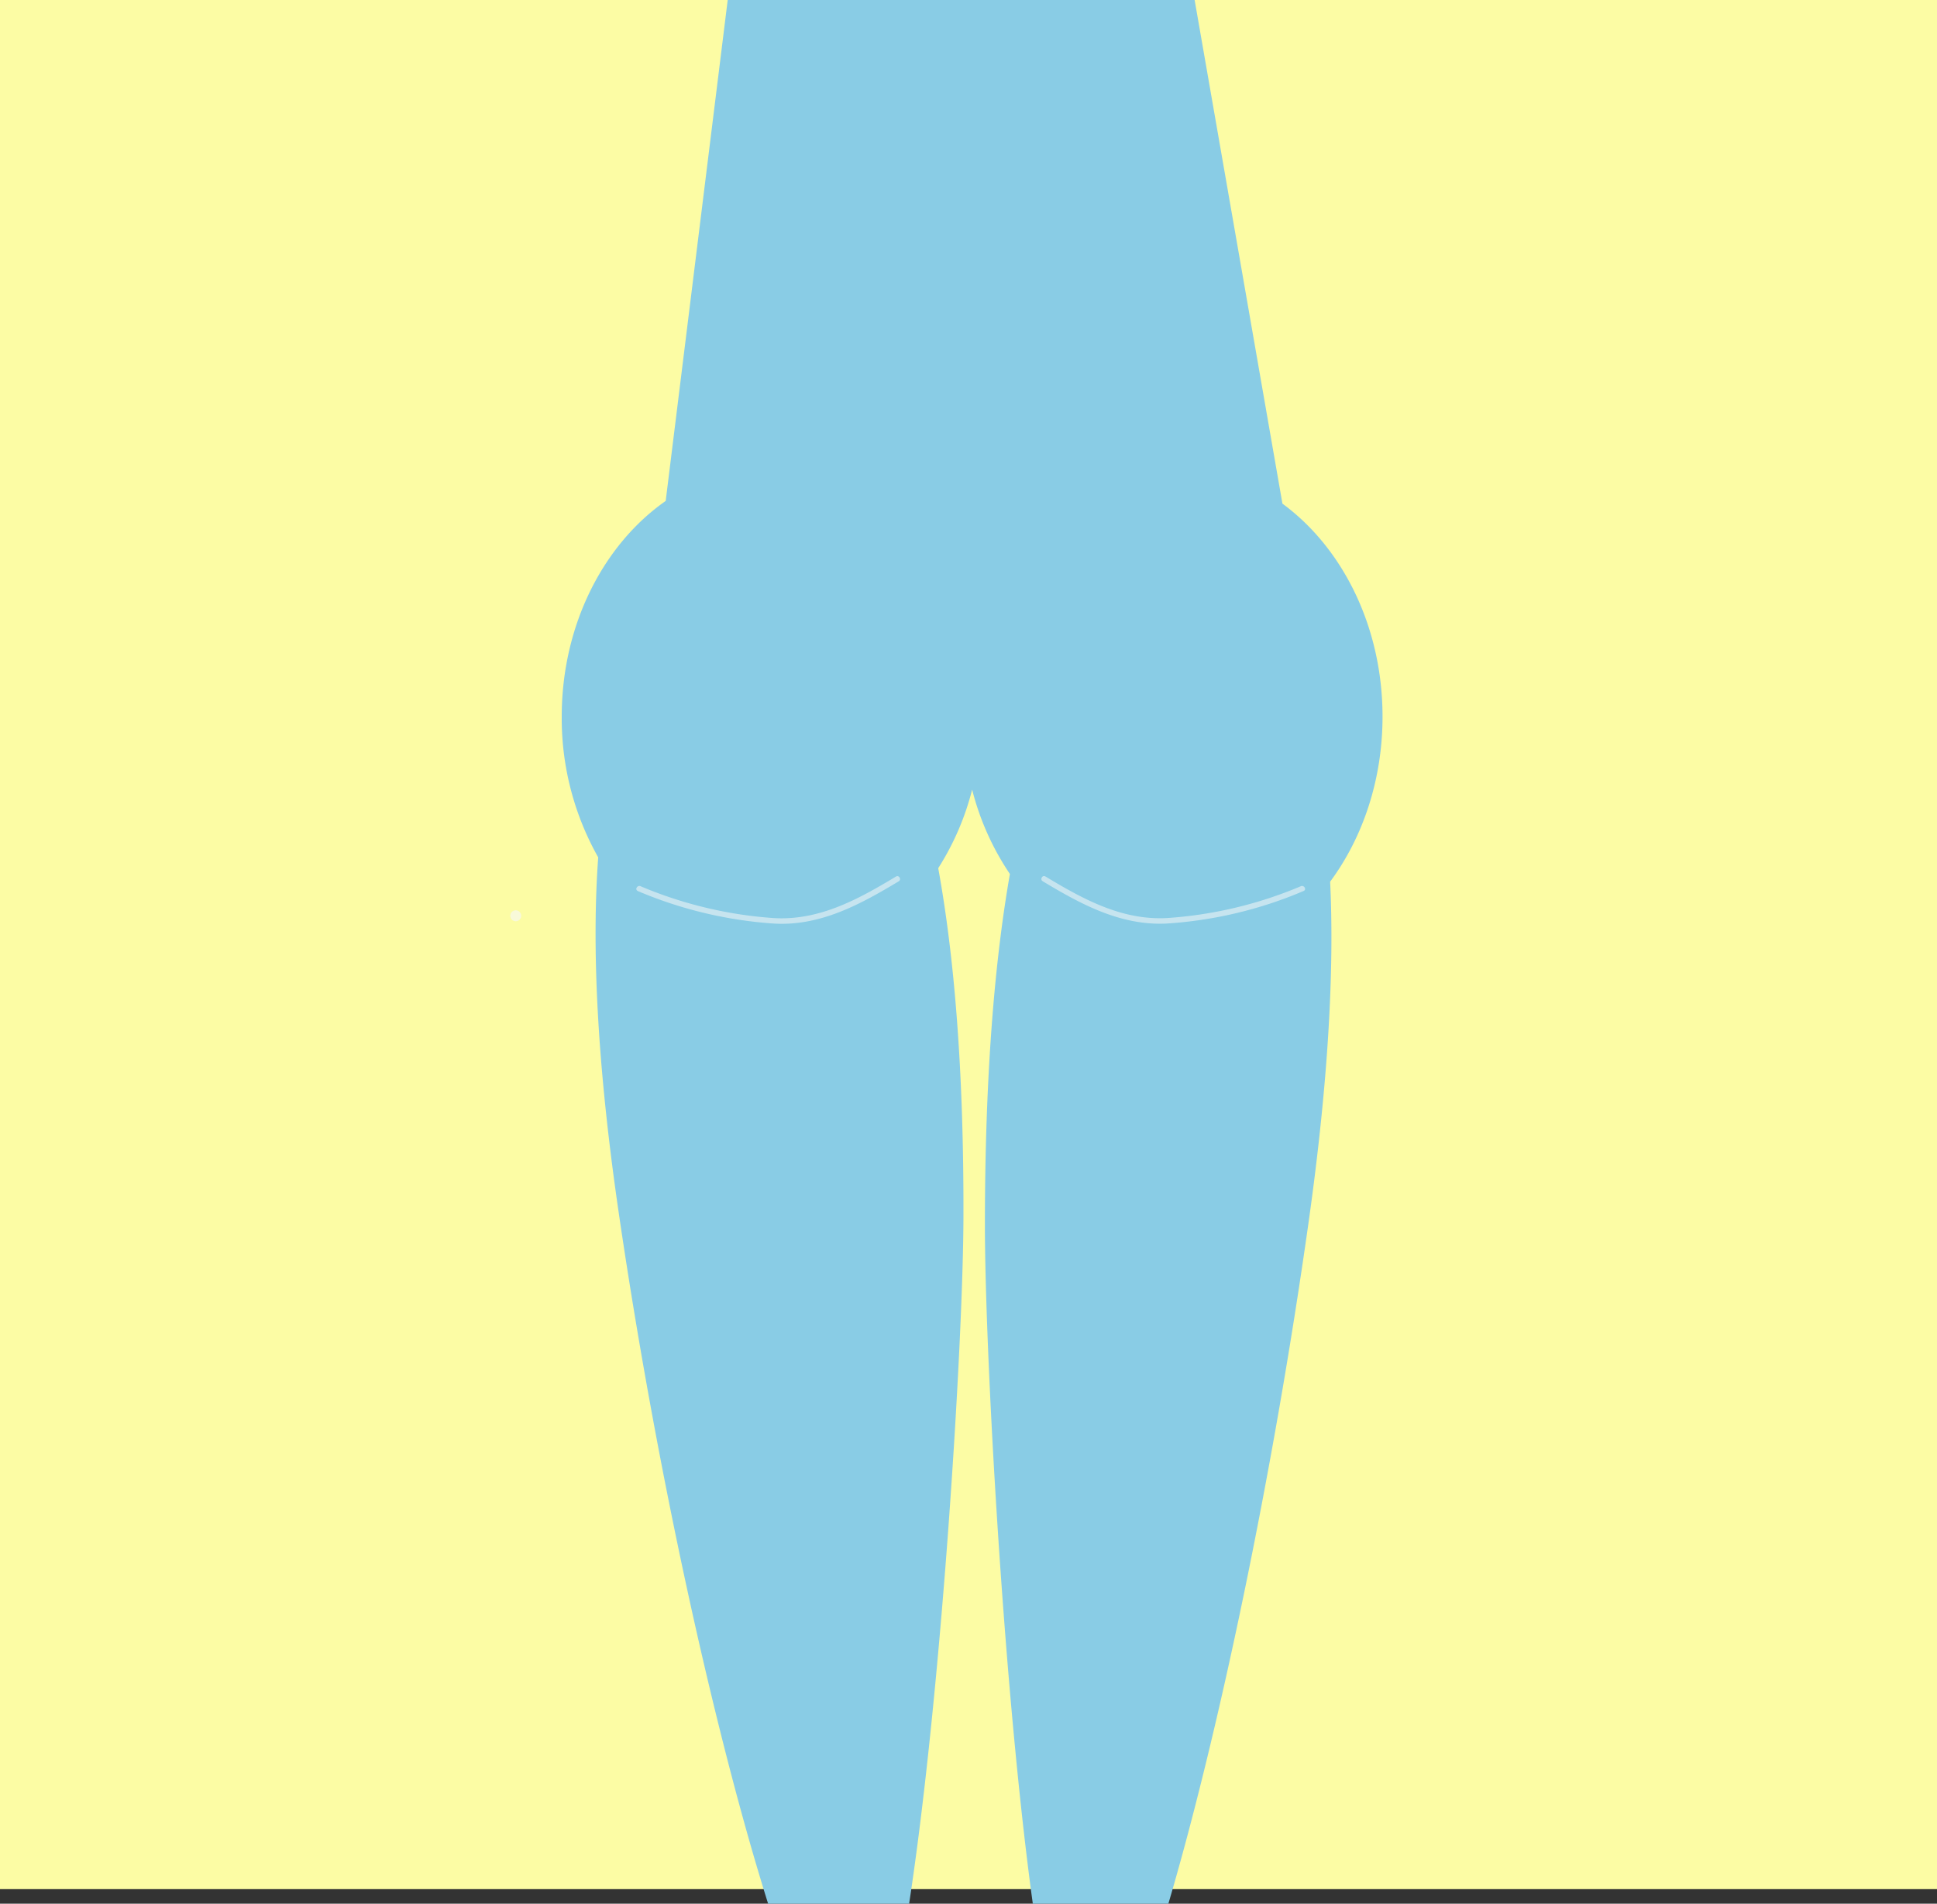 <svg id="Layer_1" data-name="Layer 1" xmlns="http://www.w3.org/2000/svg" width="531" height="522" viewBox="0 0 531 522"><rect x="0" y="0" width="531" height="522" fill="#333333" stroke="none"/><defs><style>.cls-1{fill:#fcfca4;}.cls-2{fill:#89cce5;}.cls-3{opacity:0.57;}.cls-4{fill:#f5f7f7;}.cls-5{opacity:0.64;}</style></defs><title>billede2</title><rect class="cls-1" width="531" height="518"/><path class="cls-2" d="M169.66,332.85c10.4,71.07,26.51,143.36,40.91,189.15h38.65c8.94-58.43,14.77-153.49,14.89-187.82.14-41.16-2.59-72.4-6.91-96.12a73.9,73.9,0,0,0,9.3-21.55,73.58,73.58,0,0,0,10.35,23.14c-4.16,23.73-6.85,55-6.85,96.35,0,34,5.07,127.4,13.13,186h37.16c13.53-45.83,28.6-117,38.46-187,5.57-39.6,7-70,5.89-93.24,8.93-12.07,14.36-27.9,14.36-45.26,0-24.7-11-46.34-27.44-58.4L327.49,0h-128l-17,137.36c-17,11.89-28.5,33.91-28.5,59.14a77.52,77.52,0,0,0,10,38.59C162.25,258.91,163.48,290.62,169.66,332.85Z"/><g class="cls-3"><path class="cls-4" d="M174.83,244.32a115.13,115.13,0,0,0,37.44,8.93c12.67.7,23.59-5.27,34.11-11.6.82-.5.07-1.8-.76-1.3-10.29,6.2-20.93,12.08-33.35,11.4A113.52,113.52,0,0,1,175.59,243c-.88-.37-1.64.92-.76,1.3Z"/></g><g class="cls-5"><path class="cls-4" d="M141.38,252.61a1.5,1.5,0,0,0,0-3,1.5,1.5,0,0,0,0,3Z"/></g><g class="cls-3"><path class="cls-4" d="M356.62,243a113.52,113.52,0,0,1-36.68,8.73c-12.41.68-23.06-5.2-33.35-11.4-.83-.5-1.58.8-.76,1.3,10.55,6.35,21.42,12.26,34.11,11.6a114.31,114.31,0,0,0,37.44-8.93c.88-.38.12-1.67-.76-1.3Z"/></g></svg>
